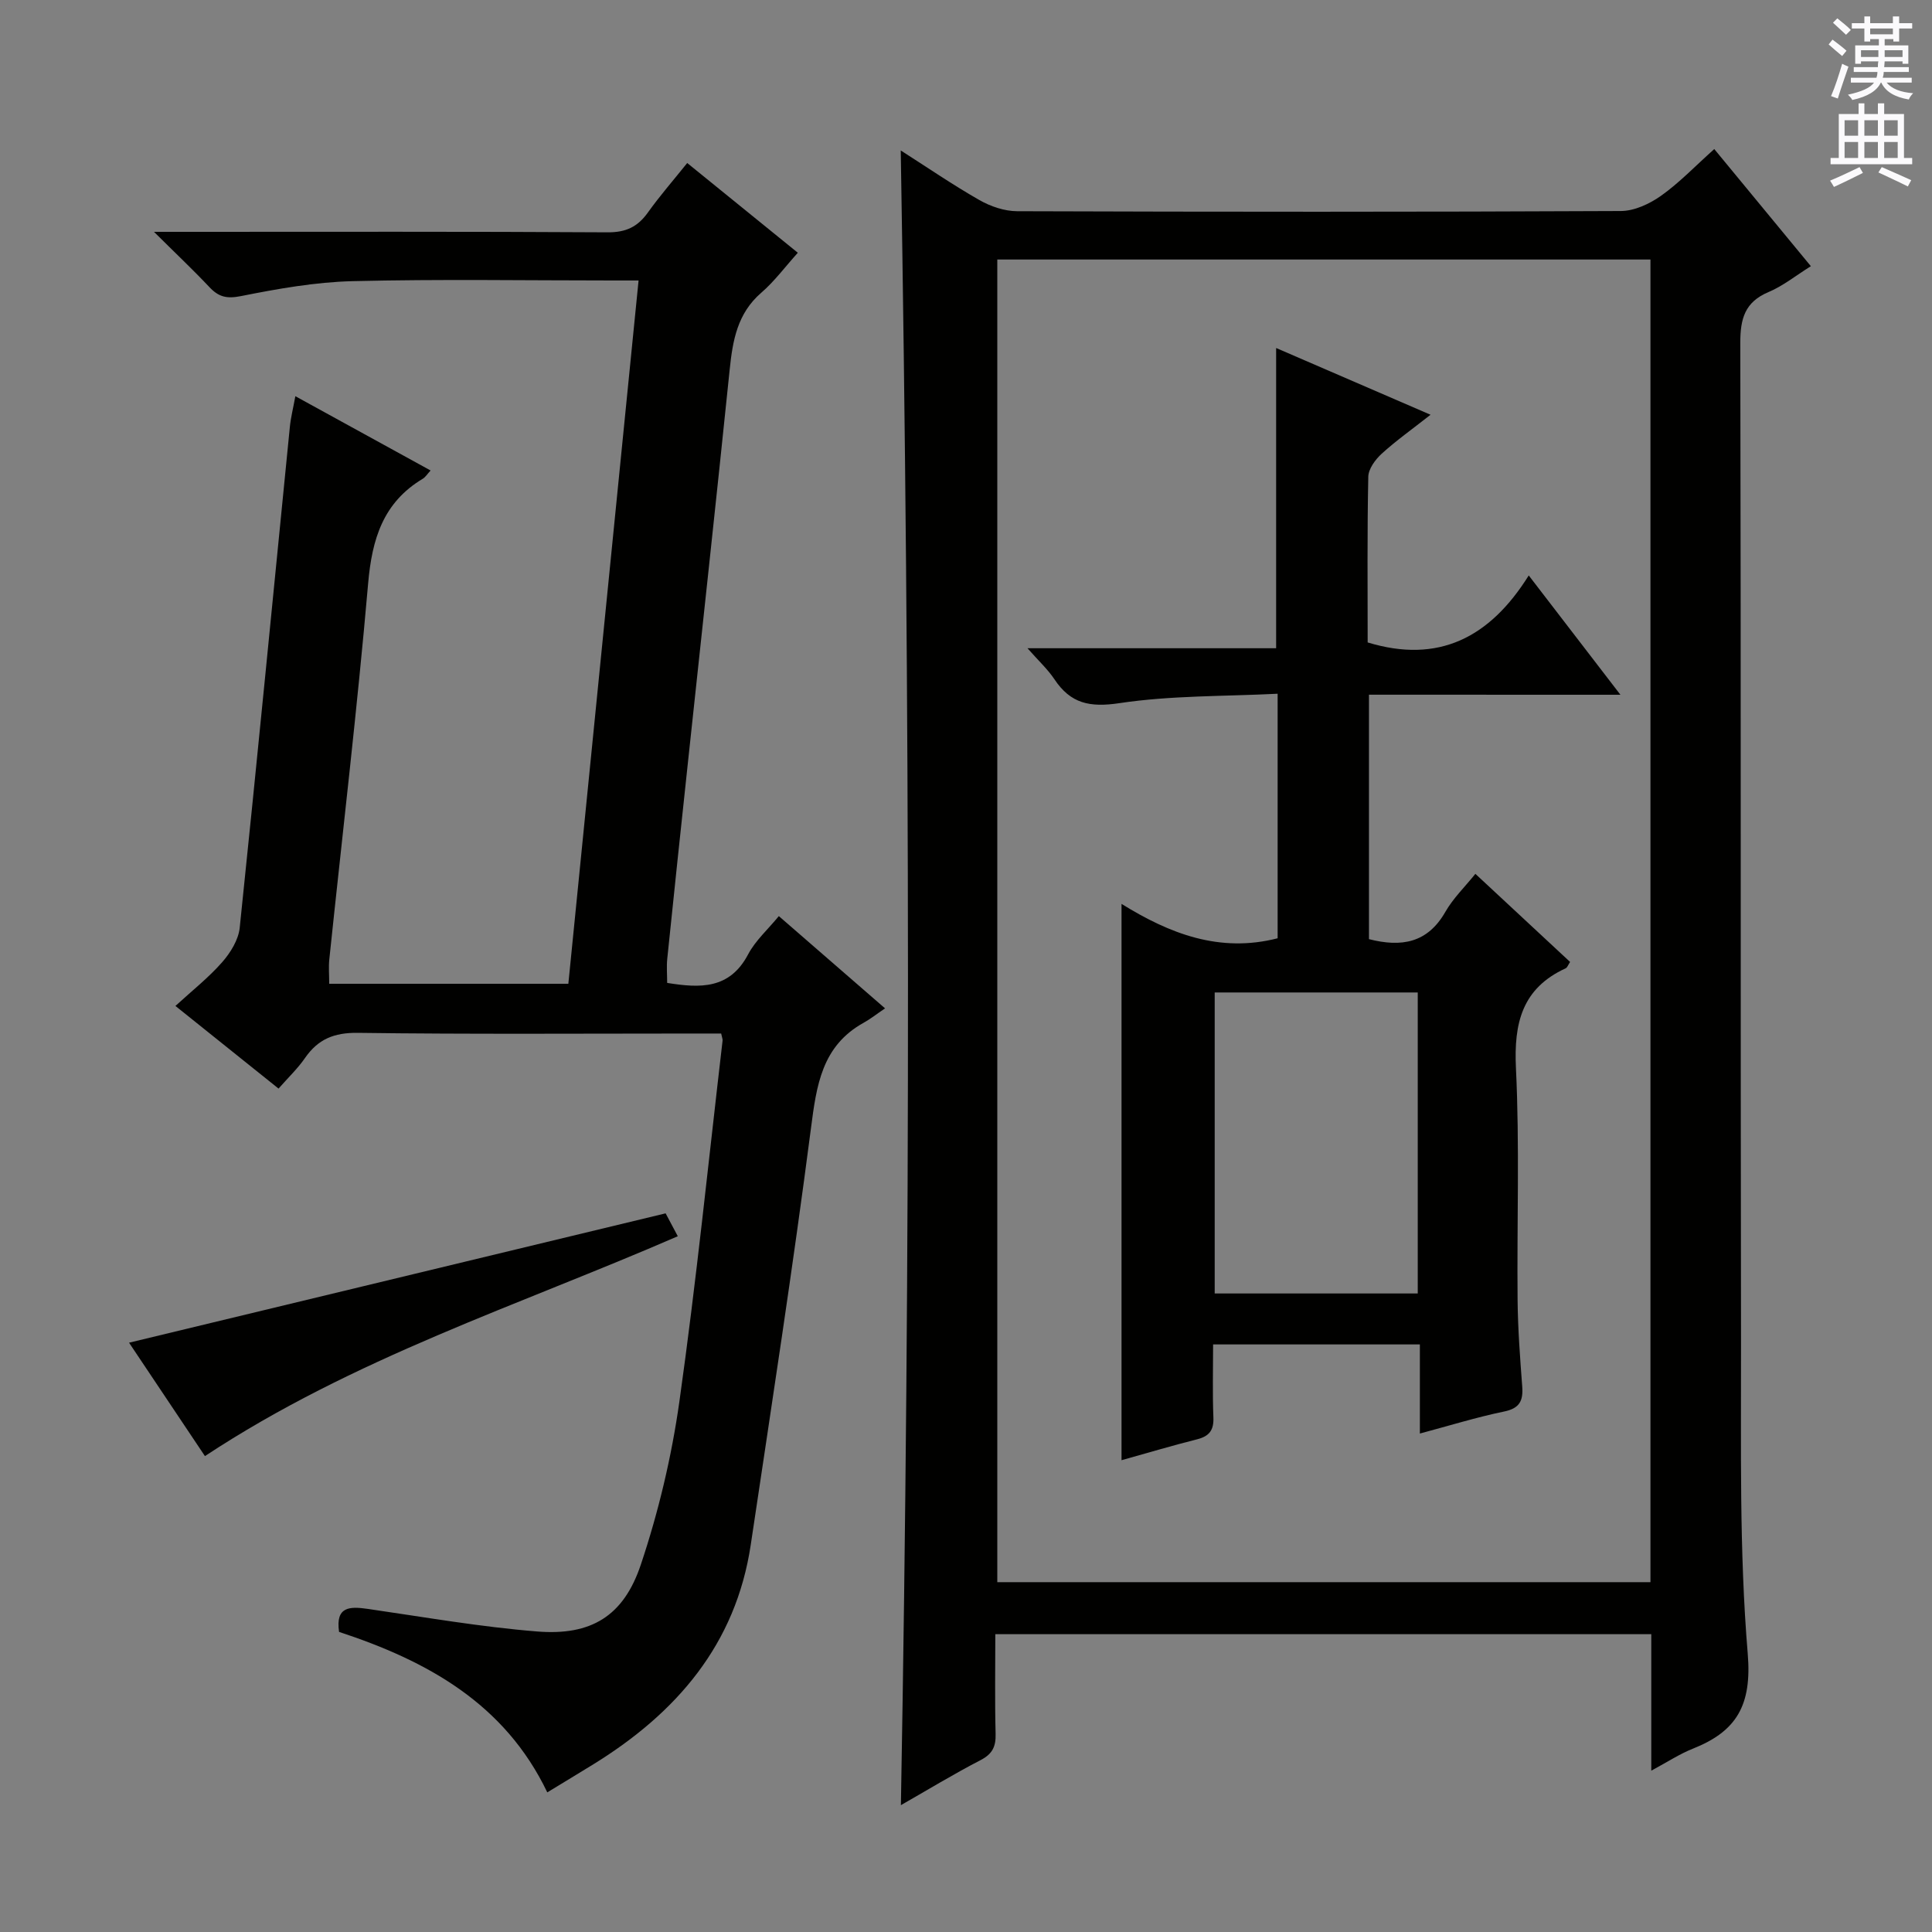 <svg enable-background="new 0 0 400 400" viewBox="0 0 400 400" xmlns="http://www.w3.org/2000/svg"><rect x="0" y="0" width="400" height="400" fill="#808080" stroke="none"/><g fill="#010100"><path d="m341.88 366.6c0-10 0-18.96 0-28.26-45.21 0-90.13 0-135.81 0 0 6.81-.12 13.74.06 20.65.07 2.67-.69 4.17-3.14 5.44-5.57 2.88-10.93 6.15-16.47 9.31 2.04-114.43 1.88-228.3-.03-342.59 5.39 3.44 10.71 7.09 16.28 10.27 2.31 1.32 5.19 2.3 7.82 2.31 41.66.14 83.33.16 124.99-.04 2.8-.01 5.95-1.48 8.31-3.15 3.78-2.68 7.03-6.1 11.03-9.68 6.61 8.02 13.11 15.89 20 24.25-3.18 1.99-5.78 4.1-8.73 5.34-4.95 2.07-5.89 5.54-5.88 10.57.16 68.99.03 137.99.15 206.98.04 21.47-.39 43.03 1.39 64.39.88 10.63-2.28 16.04-11.32 19.64-2.72 1.07-5.2 2.71-8.65 4.57zm-135.4-312.87v273.84h135.23c0-91.41 0-182.46 0-273.84-45.12 0-90.02 0-135.23 0z"/><path d="m57.67 225.38c-7.32-5.86-14.17-11.36-21.35-17.11 3.47-3.18 6.87-5.86 9.68-9.06 1.72-1.96 3.37-4.63 3.63-7.13 3.6-34.55 6.94-69.12 10.38-103.68.19-1.94.68-3.85 1.14-6.37 9.56 5.25 18.67 10.25 28 15.38-.72.78-1.08 1.39-1.62 1.71-8.21 4.92-10.51 12.47-11.31 21.66-2.25 25.98-5.33 51.89-8.04 77.84-.17 1.6-.02 3.23-.02 5.06h49.51c4.83-48.41 9.65-96.62 14.54-145.61-2.03 0-3.62 0-5.21 0-18 0-36-.3-53.99.14-7.75.19-15.52 1.58-23.15 3.1-2.92.58-4.58.17-6.48-1.84-3.4-3.61-7.01-7.01-11.5-11.47h6.45c29.16 0 58.33-.08 87.49.1 3.79.02 6.2-1.14 8.31-4.09 2.5-3.5 5.34-6.75 8.15-10.26 7.76 6.29 15.24 12.36 22.9 18.58-2.64 2.93-4.83 5.91-7.56 8.27-4.97 4.29-5.93 9.9-6.55 15.95-2.78 27.11-5.75 54.19-8.64 81.29-1.45 13.55-2.89 27.1-4.28 40.65-.17 1.62-.02 3.26-.02 5.01 6.83 1.1 12.93 1.35 16.76-5.91 1.51-2.86 4.1-5.16 6.36-7.92 7.16 6.22 14.03 12.19 21.99 19.1-1.73 1.17-3.01 2.19-4.43 2.98-8.67 4.81-9.76 12.96-10.91 21.85-3.73 28.79-8.17 57.49-12.46 86.2-3.09 20.66-15.37 34.84-32.56 45.46-3.1 1.91-6.22 3.79-9.57 5.83-8.82-18.4-24.88-27.23-43.11-33.22-.77-5.31 2.22-5.3 5.98-4.76 11.66 1.69 23.3 3.73 35.03 4.67 11.14.9 17.89-3.14 21.47-13.85 3.66-10.93 6.37-22.34 7.98-33.76 3.5-24.83 6.03-49.8 8.94-74.71.04-.3-.11-.62-.29-1.48-1.68 0-3.48 0-5.27 0-23.33 0-46.66.17-69.99-.14-4.89-.06-8.2 1.31-10.89 5.19-1.5 2.18-3.45 4.03-5.49 6.35z"/><path d="m42.43 301.47c-5.13-7.66-10.45-15.62-15.71-23.48 37.05-8.93 73.87-17.81 111.09-26.78.67 1.26 1.5 2.81 2.52 4.74-32.95 14.33-67.16 25.23-97.9 45.52z"/><path d="m283.43 143.83v50.61c6.73 1.72 12.12.81 15.81-5.64 1.62-2.83 4.06-5.19 6.22-7.88 6.65 6.19 13.11 12.19 19.61 18.24-.4.59-.57 1.16-.92 1.32-9.02 4.14-10.74 11.33-10.29 20.67.77 15.96.19 31.99.34 47.98.06 5.98.51 11.96.96 17.93.22 2.95-.53 4.52-3.75 5.18-5.66 1.17-11.21 2.89-17.44 4.56 0-6.4 0-12.28 0-18.45-14.44 0-28.33 0-42.81 0 0 5.19-.14 10.15.06 15.1.11 2.64-.84 3.9-3.36 4.54-5.13 1.29-10.21 2.81-15.66 4.33 0-38.38 0-76.34 0-115.18 9.95 6.17 20.3 10.2 32.32 7.12 0-16.3 0-32.88 0-50.63-11.04.56-22.04.34-32.76 1.95-6.14.92-10.1.09-13.45-4.94-1.37-2.06-3.25-3.78-5.58-6.43h51.48c0-20.96 0-41.2 0-62.16 10.32 4.46 20.65 8.93 31.97 13.82-3.81 3-7.13 5.35-10.13 8.08-1.31 1.2-2.73 3.13-2.76 4.75-.24 11.48-.13 22.97-.13 34.31 14.62 4.45 25.27-.94 33.35-13.87 6.58 8.57 12.5 16.26 18.98 24.7-17.72-.01-34.59-.01-52.06-.01zm10.1 123.97c0-21.08 0-41.77 0-62.32-14.28 0-28.17 0-42.04 0v62.32z"/></g><path d="m378.6 9.2.8-1c.9.7 1.9 1.4 2.9 2.3l-.9 1.1c-1.1-.9-2-1.7-2.8-2.4zm.5 10.7c.9-2.1 1.6-4.3 2.3-6.7.4.2.8.4 1.3.6-.7 2.1-1.5 4.3-2.2 6.6zm.4-15.2.9-.9c1 .8 2 1.6 2.8 2.4l-1 1c-1-.9-1.9-1.8-2.7-2.5zm12.5-1.3h1.2v1.4h2.7v1.1h-2.7v2.7h-1.2v-.5h-1.8v1.3h4.9v3.8h-1.2v-.5h-3.7c0 .4-.1.9-.1 1.2h5.1v1h-5.2c0 .5-.1.9-.2 1.2h6v1h-5.2c1.1 1.3 2.9 2 5.5 2.2-.4.4-.7.8-.9 1.3-2.9-.5-4.8-1.6-5.7-3.5h-.1c-.8 1.7-2.7 2.9-5.9 3.6-.2-.4-.6-.8-.9-1.1 2.8-.6 4.6-1.4 5.4-2.5h-4.8v-1h5.3c.1-.3.2-.7.2-1.2h-4.9v-1h5c0-.4 0-.8.1-1.2h-3.6v.5h-1.2v-3.8h4.9v-1.3h-1.8v.5h-1.2v-2.7h-2.6v-1.1h2.6v-1.4h1.2v1.4h4.7v-1.4zm-6.7 8.4h3.6c0-.4 0-.9 0-1.4h-3.6zm1.9-4.7h4.7v-1.2h-4.7zm6.7 3.3h-3.7v1.4h3.7z" fill="#fbfafc"/><path d="m384.7 21.4h1.3v2.2h2.8v-2.2h1.3v2.2h4.1v9.1h1.7v1.3h-16.9v-1.3h1.7v-9.1h4.1v-2.2zm.3 13.2.7 1.2c-1.8.9-3.8 1.9-6 2.9-.2-.4-.5-.8-.8-1.3 2.4-1 4.4-2 6.1-2.8zm-3.1-6.5h2.8v-3.2h-2.8zm0 4.6h2.8v-3.3h-2.8zm4.1-4.6h2.8v-3.2h-2.8zm0 4.6h2.8v-3.3h-2.8zm3.6 1.9c2.1.9 4.1 1.8 6.1 2.7l-.7 1.3c-2.2-1.1-4.2-2-6.1-2.9zm3.3-9.7h-2.8v3.2h2.8zm-2.8 7.8h2.8v-3.3h-2.8z" fill="#fbfafc"/></svg>